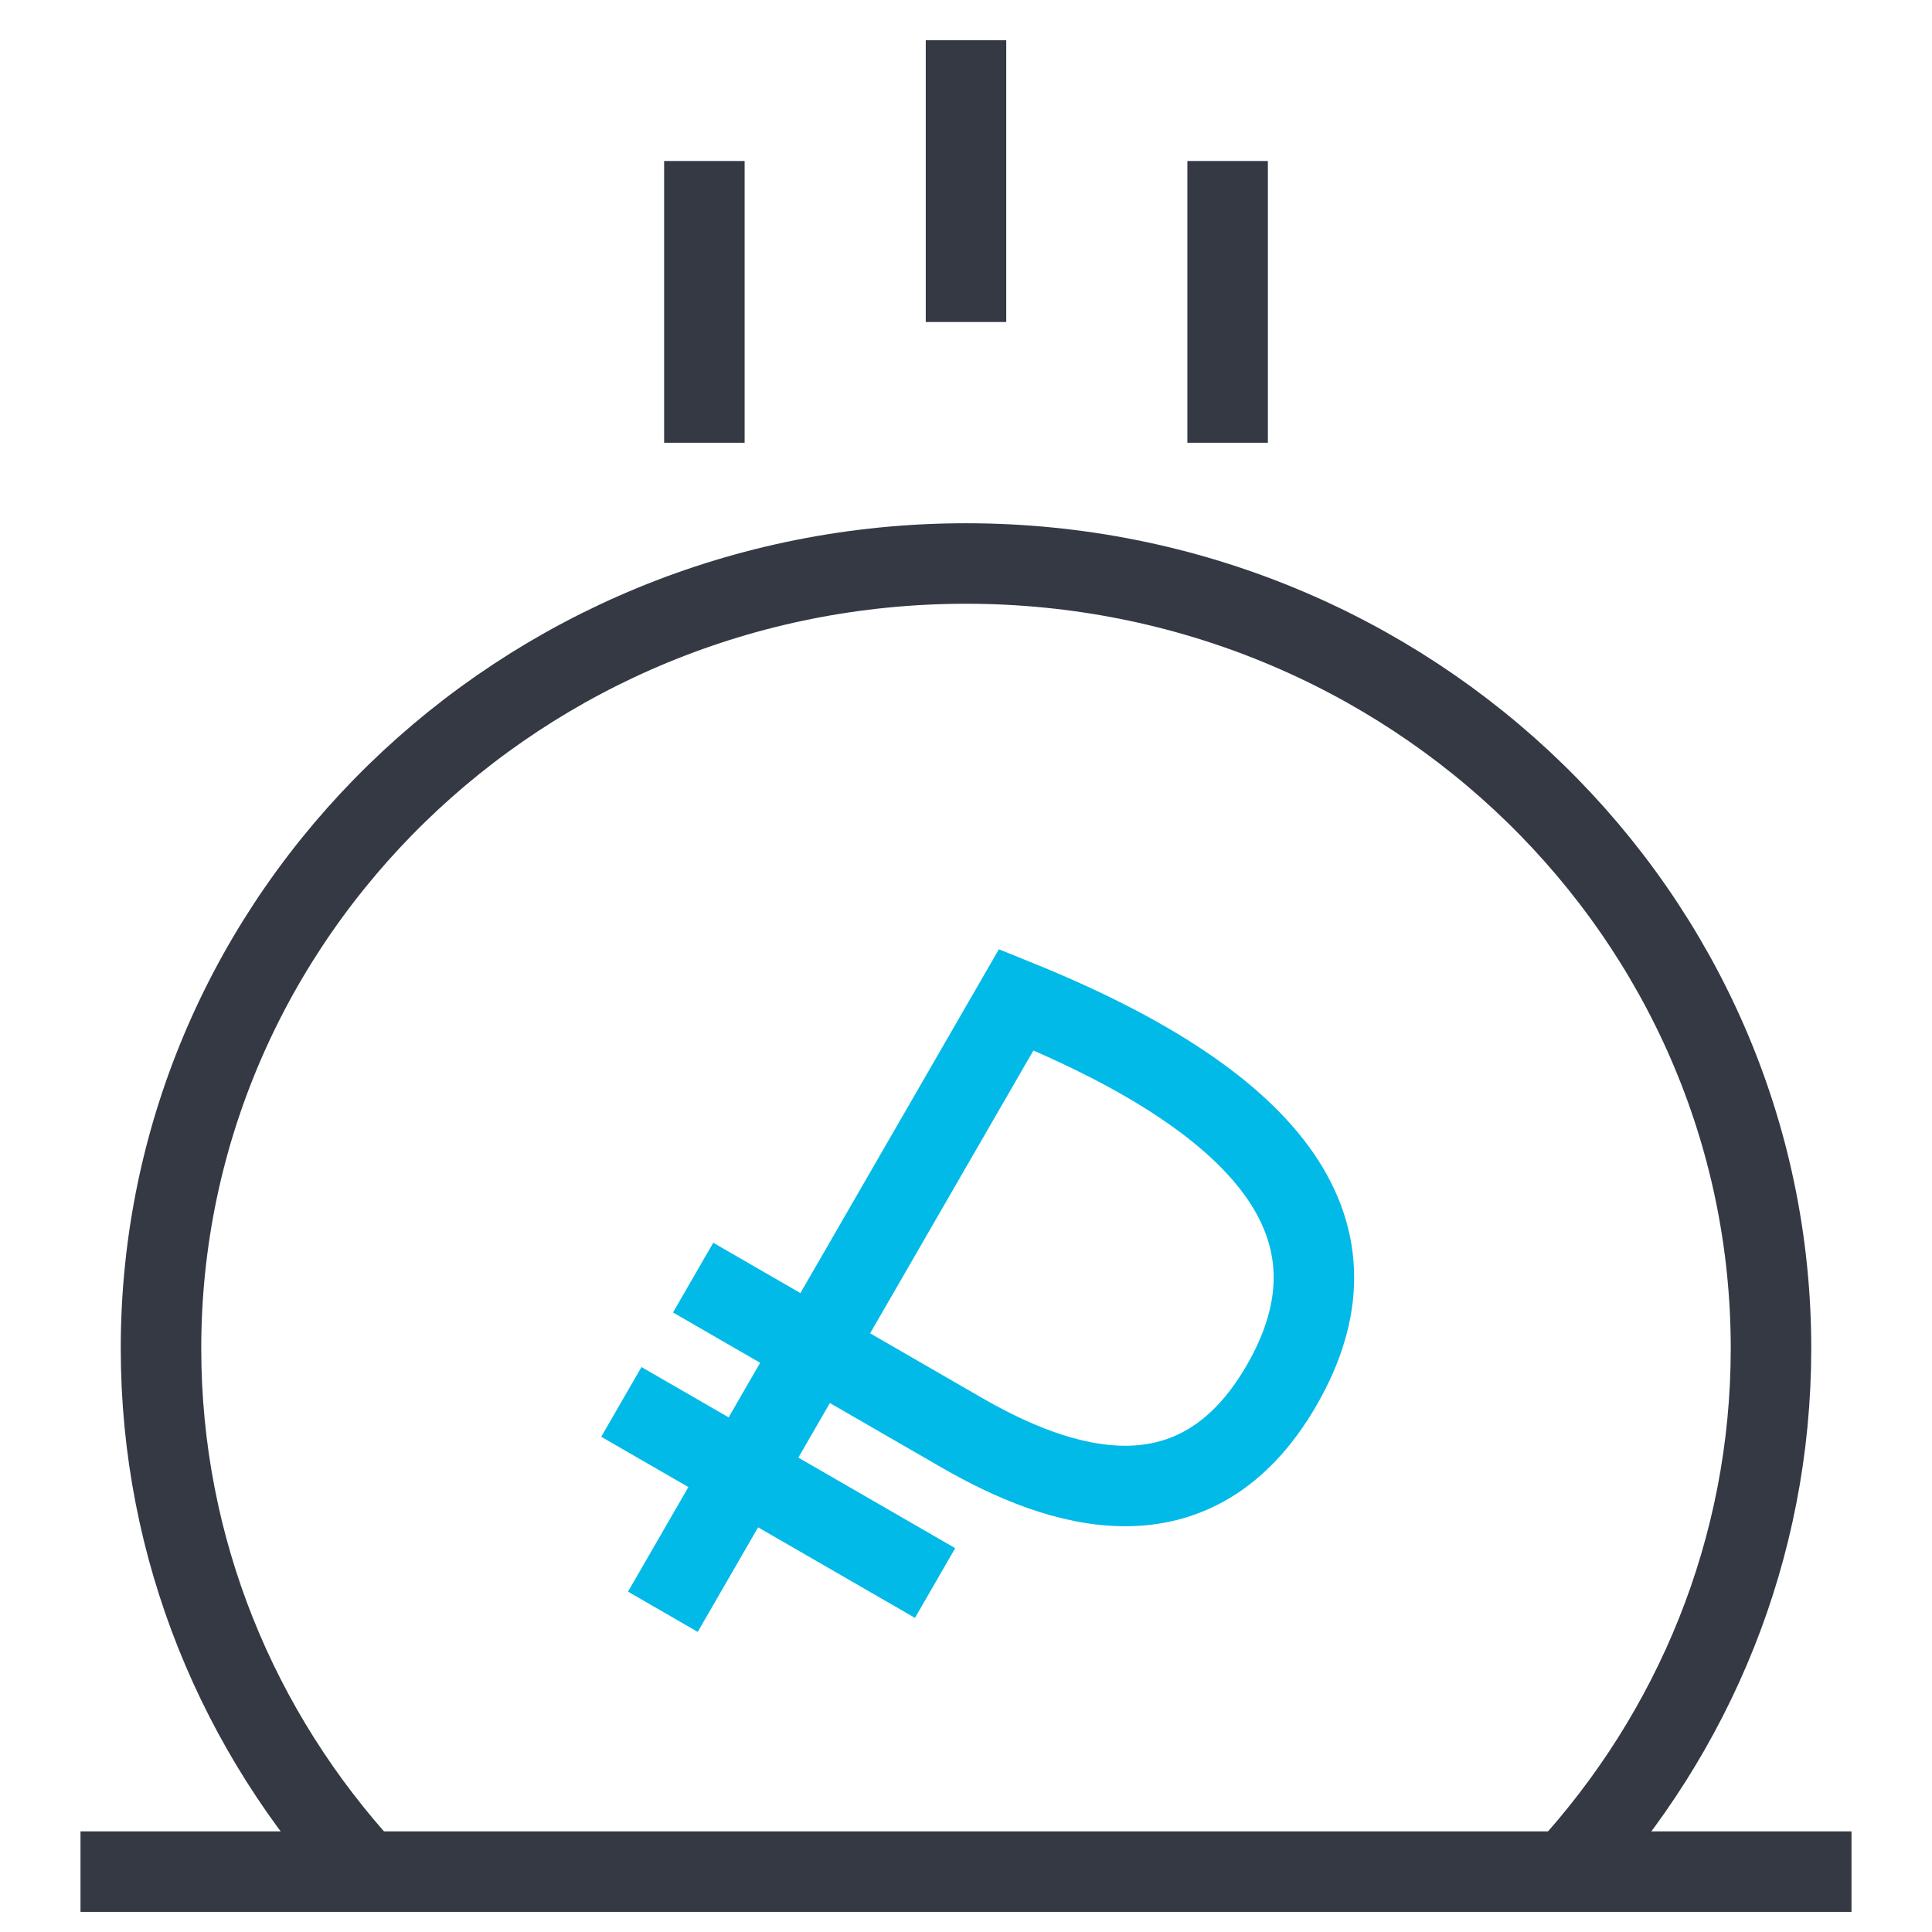 <svg width="72" height="72" viewBox="0 0 72 72" fill="none" xmlns="http://www.w3.org/2000/svg">
<path d="M45.75 16.5L45.75 6" stroke="#343944" stroke-width="3"/>
<path d="M26.25 16.5L26.25 6" stroke="#343944" stroke-width="3"/>
<path d="M36 12L36 1.5" stroke="#343944" stroke-width="3"/>
<path d="M3 69.75L69 69.75" stroke="#343944" stroke-width="3" stroke-miterlimit="10"/>
<path d="M58.361 69.75C63.111 64.575 66 57.742 66 50.25C66 34.096 52.569 21 36 21C19.431 21 6 34.096 6 50.25C6 57.742 8.889 64.575 13.639 69.75" stroke="#343944" stroke-width="3"/>
<path d="M23.156 52.245L34.848 58.995" stroke="#02BAE8" stroke-width="3"/>
<path d="M24.703 60.066C24.703 60.066 28.078 54.221 30.378 50.238M30.378 50.238C33.514 44.806 37.873 37.256 37.873 37.256C47.765 41.25 50.977 46.058 47.765 51.622C44.553 57.186 39.471 55.488 35.834 53.388L30.378 50.238ZM30.378 50.238L25.831 47.613" stroke="#02BAE8" stroke-width="3"/>
</svg>

